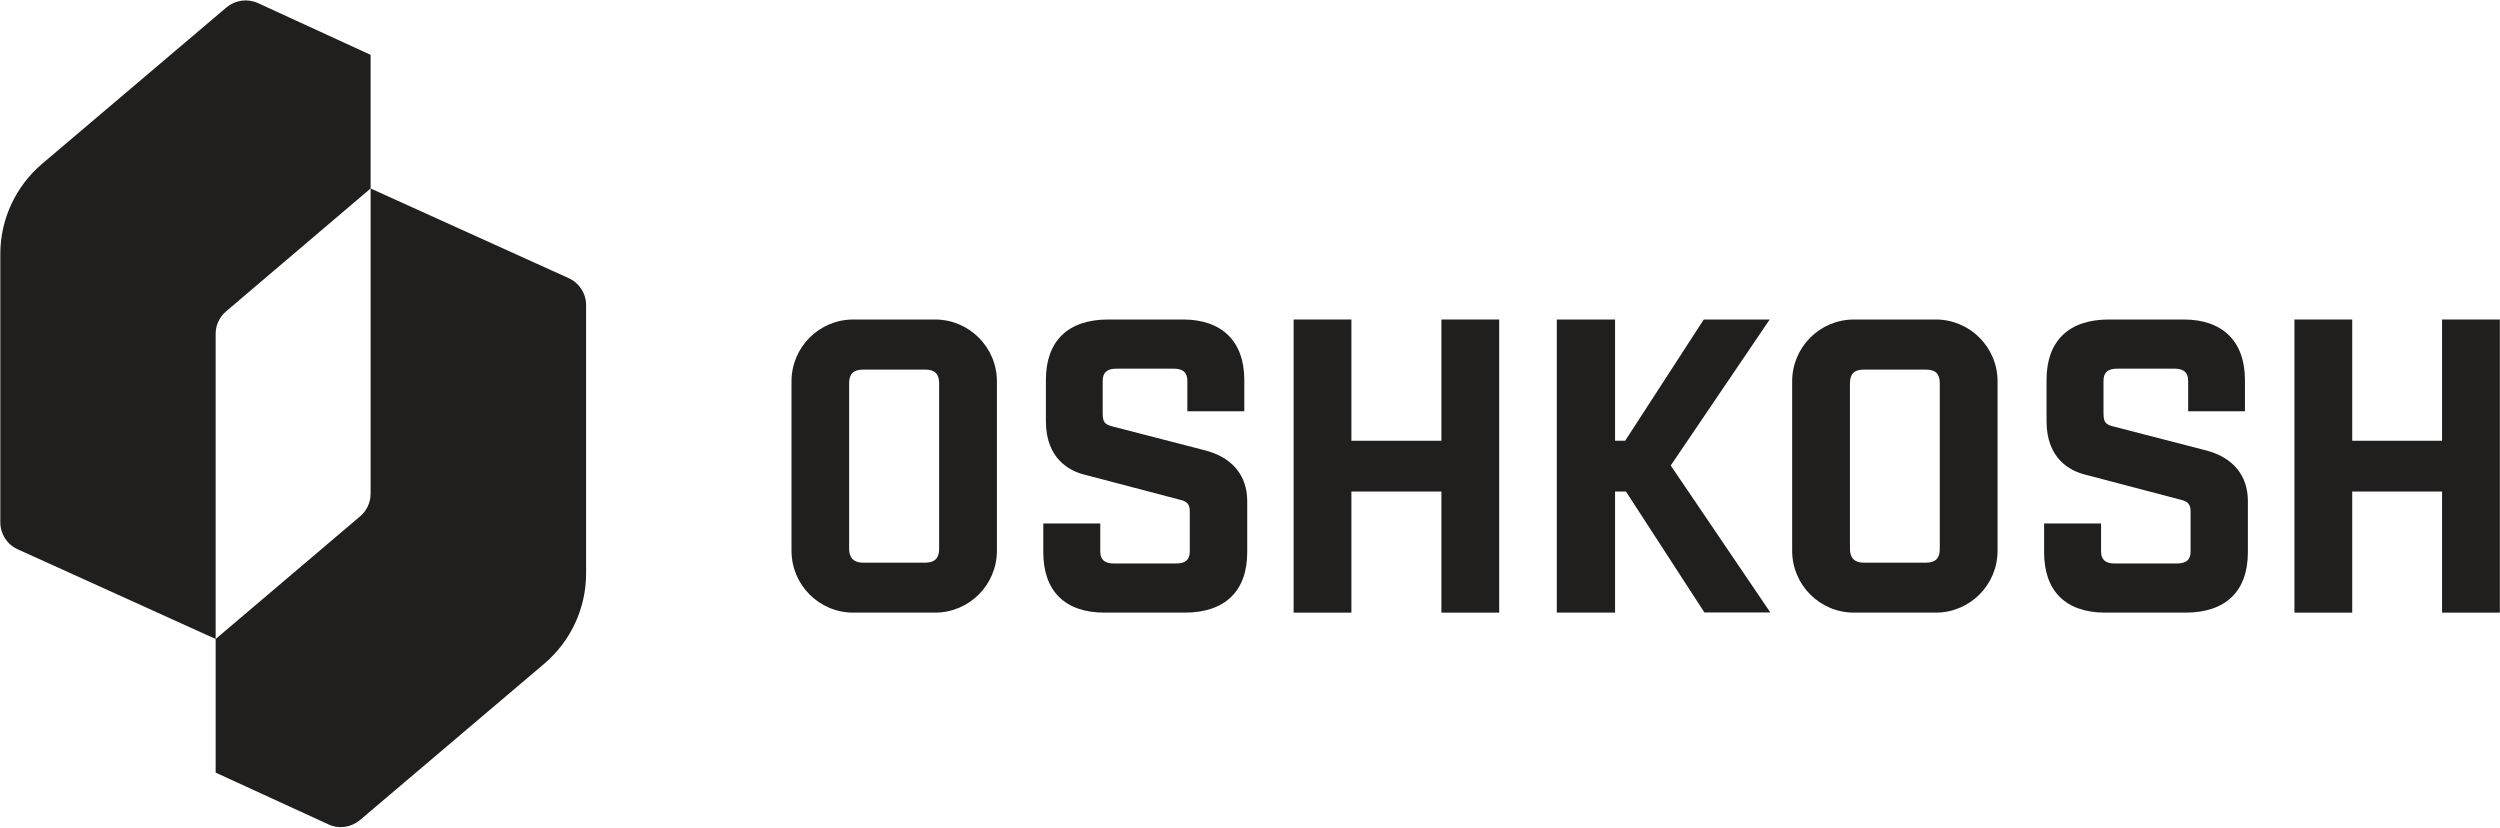 <?xml version="1.0" ?>
<svg xmlns="http://www.w3.org/2000/svg" version="1.2" viewBox="0 0 1536 509">
	
	
	<title>Oshkosh_Corporation_logo-svg</title>
	
	
	<defs>
		
		
		<clipPath clipPathUnits="userSpaceOnUse" id="cp1">
			
			
			<path d="m0.23-1.04h235.4v394.15h-235.4z"/>
			
		
		</clipPath>
		
		
		<clipPath clipPathUnits="userSpaceOnUse" id="cp2">
			
			
			<path d="m132.17 108.42h232.77v401.05h-232.77z"/>
			
		
		</clipPath>
		
	
	</defs>
	
	
	<style>
		.s0 { fill: #211e1e } 
	</style>
	
	
	<g id="layer1">
		
		
		<g id="g248762">
			
			
			<path id="path248310" fill-rule="evenodd" class="s0" d="m486.3 234.3c0-21 17-38 38-38h50.2c20.9 0 38 17 38 38v104.1c0 21-17.1 38-38 38h-50.2c-21 0-38-17-38-38zm82.3-7.2h-38.5c-5.7 0-8.4 2.6-8.4 8.4v101.6c0 5.7 2.9 8.6 8.4 8.6h38.5c5.6 0 8.4-2.7 8.4-8.4v-101.8c0-5.8-2.7-8.4-8.4-8.4z"/>
			
			
			<path id="path248312" class="s0" d="m766.3 307.9v31.4c0 23.9-13.7 37.1-38.4 37.1h-49.3c-24.2 0-37.6-13.2-37.6-37.1v-17.7h35v17.2c0 5.1 2.7 7.4 8.4 7.4h38.2c5.8 0 8.4-2.3 8.4-7.4v-24.4c0-4.5-1.4-6.3-6.2-7.4l-58.6-15.4c-8.8-2.2-23.6-9.5-23.6-32.8v-25.4c0-23.9 13.6-37.1 38.3-37.1h46c23.9 0 37.6 13.5 37.6 37.1v19.3h-35v-18.8c0-5-2.6-7.4-8.4-7.4h-35.2c-5.7 0-8.4 2.4-8.4 7.4v19.9c0 5.5 1.1 6.9 6 8.2l57.3 14.8c16.4 4.4 25.5 15.4 25.5 31.1z"/>
			
			
			<path id="path248314" class="s0" d="m1026.5 286l61.2 90.3h-40.5l-0.4-0.6-47.8-73.7h-6.7v74.4h-35.8v-180.1h35.8v74.5h6.2l48.3-74.5h40.5z"/>
			
			
			<path id="path248316" fill-rule="evenodd" class="s0" d="m1101.1 234.3c0-21 17-38 38-38h50.2c21 0 38 17 38 38v104.1c0 21-17 38-38 38h-50.2c-21 0-38-17-38-38zm82.3-7.2h-38.4c-5.8 0-8.4 2.6-8.4 8.4v101.6c0 5.7 2.8 8.6 8.4 8.6h38.4c5.7 0 8.4-2.7 8.4-8.4v-101.8c0-5.8-2.6-8.4-8.4-8.4z"/>
			
			
			<path id="path248318" class="s0" d="m1381.1 307.9v31.4c0 23.9-13.6 37.1-38.3 37.1h-49.3c-24.3 0-37.6-13.2-37.6-37.1v-17.7h35v17.2c0 5.1 2.7 7.4 8.4 7.4h38.2c5.8 0 8.4-2.3 8.4-7.4v-24.4c0-4.5-1.5-6.3-6.2-7.4l-58.6-15.4c-8.9-2.2-23.7-9.5-23.7-32.8v-25.4c0-23.9 13.6-37.1 38.3-37.1h46c23.9 0 37.6 13.5 37.6 37.1v19.3h-34.9v-18.8c0-5-2.7-7.4-8.4-7.4h-35.2c-5.8 0-8.4 2.4-8.4 7.4v19.9c0 5.5 1.1 6.9 6 8.2l57.3 14.8c16.4 4.4 25.4 15.4 25.4 31.1z"/>
			
			
			<path id="path248320" class="s0" d="m885.6 196.3h35.5v180.1h-35.5v-74.4h-55.3v74.4h-35.5v-180.1h35.5v74.5h55.3z"/>
			
			
			<path id="path248322" class="s0" d="m1500.4 196.3h35.5v180.1h-35.5v-74.4h-55.2v74.4h-35.5v-180.1h35.5v74.5h55.2z"/>
			
			
			<g id="Clip-Path: g248326" clip-path="url(#cp1)">
				
				
				<g id="g248326">
					
					
					<path id="path248324" class="s0" d="m158.5 1.9l69.2 31.8v82.1l-88.8 75.5c-4.1 3.5-6.4 8.5-6.4 13.8v187.5l-121.6-55.1c-6.5-2.9-10.7-9.4-10.7-16.5v-165c0-21.3 9.4-41.5 25.6-55.3l113.4-96.2c5.4-4.5 12.9-5.5 19.3-2.6z"/>
					
				
				</g>
				
			
			</g>
			
			
			<g id="Clip-Path: g248330" clip-path="url(#cp2)">
				
				
				<g id="g248330">
					
					
					<path id="path248328" class="s0" d="m334.5 407.7l-113.4 96.2c-5.4 4.5-12.9 5.6-19.3 2.6l-69.3-31.8v-82.1l88.9-75.5c4-3.4 6.3-8.5 6.3-13.8v-187.5l121.7 55.1c6.5 2.9 10.7 9.4 10.7 16.5v165c0 21.3-9.4 41.5-25.6 55.3z"/>
					
				
				</g>
				
			
			</g>
			
		
		</g>
		
	
	</g>
	

</svg>
